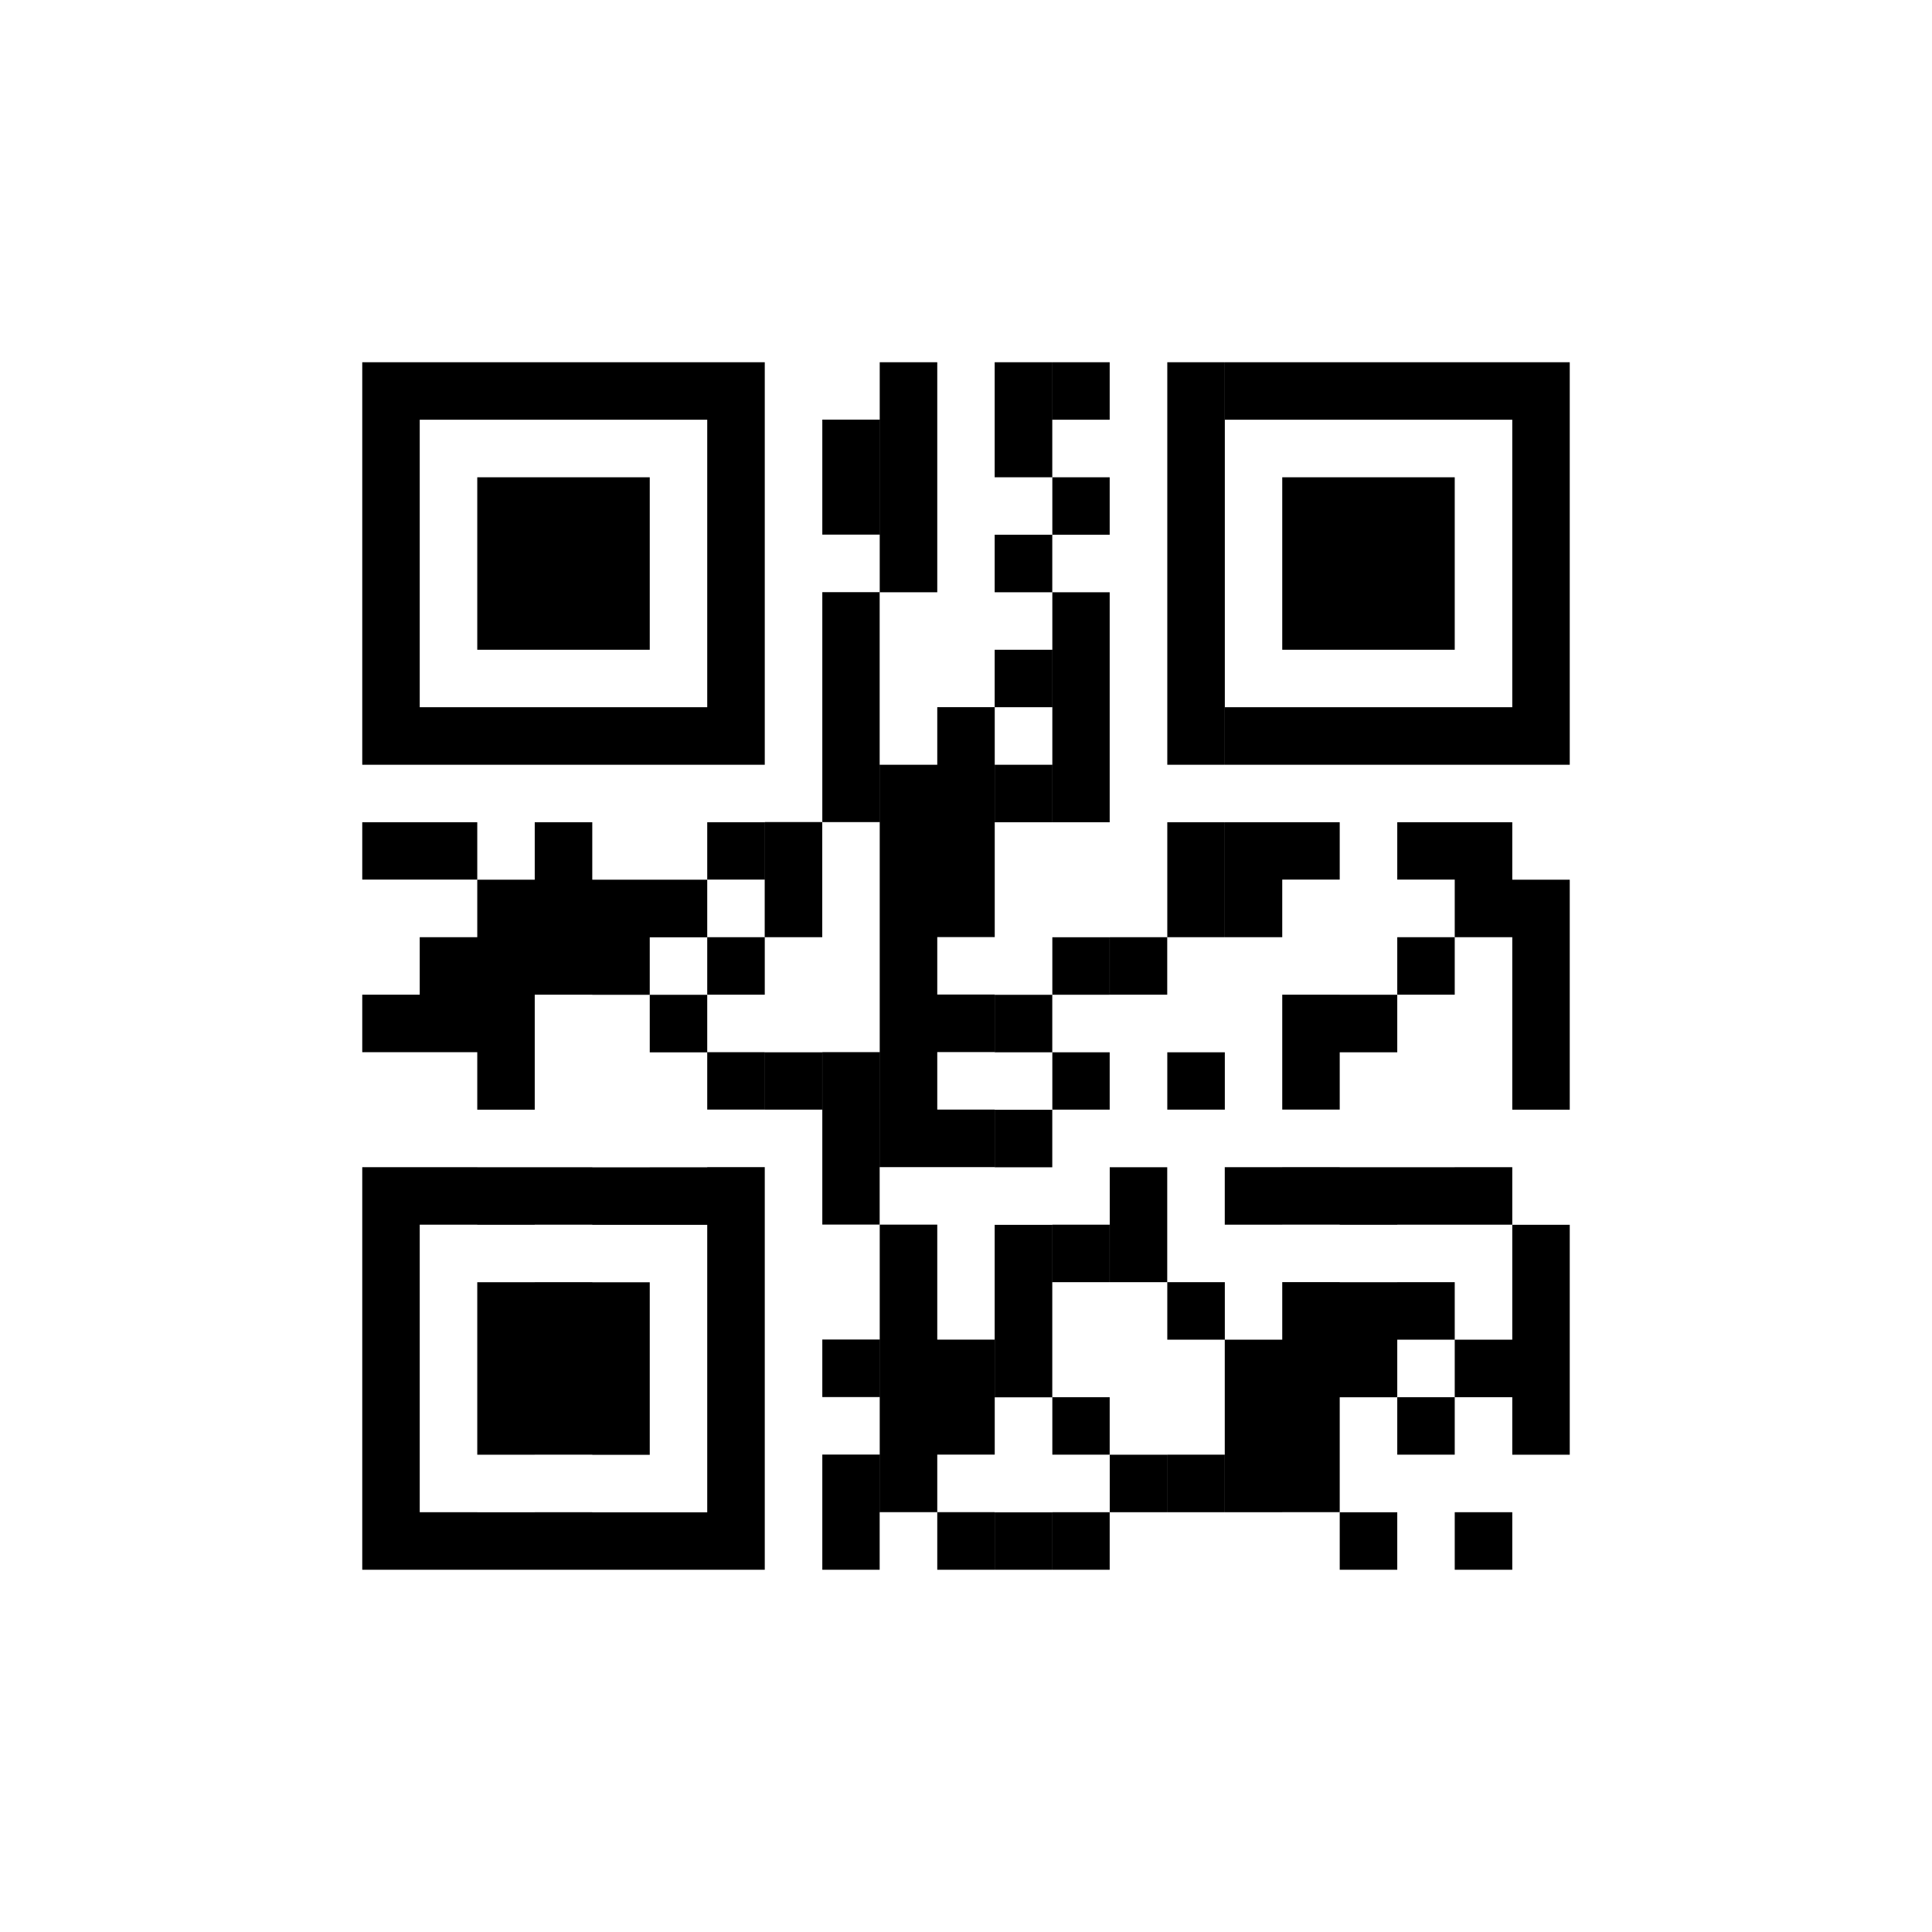 <svg width="32" height="32" xmlns="http://www.w3.org/2000/svg"><path d="M6 6h.952v.952H6V6zm0 .952h.952v.953H6v-.953zm0 .953h.952v.952H6v-.952zm0 .952h.952v.953H6v-.953zm0 .953h.952v.952H6V9.81zm0 .952h.952v.952H6v-.952zm0 .952h.952v.953H6v-.953zm0 1.905h.952v.95H6v-.95zm0 2.856h.952v.953H6v-.954zm0 2.857h.952v.953H6v-.953zm0 .953h.952v.952H6v-.952zm0 .952h.952v.952H6v-.952zm0 .952h.952v.953H6v-.953zm0 .953h.952v.952H6v-.952zm0 .952h.952v.953H6v-.953zm0 .953h.952V26H6v-.952zM6.952 6h.953v.952h-.953V6zm0 5.714h.953v.953h-.953v-.953zm0 1.905h.953v.95h-.953v-.95zm0 1.904h.953v.952h-.953v-.952zm0 .952h.953v.953h-.953v-.954zm0 2.857h.953v.953h-.953v-.953zm0 5.715h.953V26h-.953v-.952zM7.905 6h.952v.952h-.952V6zm0 1.905h.952v.952h-.952v-.952zm0 .952h.952v.953h-.952v-.953zm0 .953h.952v.952h-.952V9.81zm0 1.904h.952v.953h-.952v-.953zm0 2.857h.952v.954h-.952v-.953zm0 .954h.952v.952h-.952v-.952zm0 .952h.952v.953h-.952v-.954zm0 .953h.952v.95h-.952v-.95zm0 1.903h.952v.953h-.952v-.953zm0 1.905h.952v.952h-.952v-.952zm0 .952h.952v.953h-.952v-.953zm0 .953h.952v.952h-.952v-.952zm0 1.905h.952V26h-.952v-.952zM8.857 6h.953v.952h-.953V6zm0 1.905h.953v.952h-.953v-.952zm0 .952h.953v.953h-.953v-.953zm0 .953h.953v.952h-.953V9.81zm0 1.904h.953v.953h-.953v-.953zm0 1.905h.953v.95h-.953v-.95zm0 .95h.953v.954h-.953v-.953zm0 .954h.953v.952h-.953v-.952zm0 3.81h.953v.952h-.953v-.953zm0 1.904h.953v.952h-.953v-.952zm0 .952h.953v.953h-.953v-.953zm0 .953h.953v.952h-.953v-.952zm0 1.905h.953V26h-.953v-.952zM9.81 6h.952v.952H9.81V6zm0 1.905h.952v.952H9.81v-.952zm0 .952h.952v.953H9.81v-.953zm0 .953h.952v.952H9.81V9.81zm0 1.904h.952v.953H9.81v-.953zm0 2.857h.952v.954H9.81v-.953zm0 .954h.952v.952H9.81v-.952zm0 3.81h.952v.952H9.81v-.953zm0 1.904h.952v.952H9.81v-.952zm0 .952h.952v.953H9.81v-.953zm0 .953h.952v.952H9.81v-.952zm0 1.905h.952V26H9.81v-.952zM10.762 6h.952v.952h-.952V6zm0 5.714h.952v.953h-.952v-.953zm0 2.857h.952v.954h-.952v-.953zm0 1.906h.952v.953h-.952v-.954zm0 2.857h.952v.953h-.952v-.953zm0 5.715h.952V26h-.952v-.952zM11.714 6h.953v.952h-.953V6zm0 .952h.953v.953h-.953v-.953zm0 .953h.953v.952h-.953v-.952zm0 .952h.953v.953h-.953v-.953zm0 .953h.953v.952h-.953V9.81zm0 .952h.953v.952h-.953v-.952zm0 .952h.953v.953h-.953v-.953zm0 1.905h.953v.95h-.953v-.95zm0 1.904h.953v.952h-.953v-.952zm0 1.905h.953v.95h-.953v-.95zm0 1.903h.953v.953h-.953v-.953zm0 .953h.953v.952h-.953v-.952zm0 .952h.953v.952h-.953v-.952zm0 .952h.953v.953h-.953v-.953zm0 .953h.953v.952h-.953v-.952zm0 .952h.953v.953h-.953v-.953zm0 .953h.953V26h-.953v-.952zm.953-11.43h.952v.953h-.953v-.95zm0 .953h.952v.954h-.953v-.953zm0 2.86h.952v.95h-.953v-.95zM13.62 6.95h.95v.953h-.95v-.953zm0 .953h.95v.952h-.95v-.952zm0 1.905h.95v.952h-.95V9.81zm0 .952h.95v.952h-.95v-.952zm0 .952h.95v.953h-.95v-.953zm0 .953h.95v.952h-.95v-.953zm0 4.762h.95v.95h-.95v-.95zm0 .95h.95v.953h-.95v-.952zm0 .953h.95v.953h-.95v-.953zm0 2.857h.95v.953h-.95v-.953zm0 1.905h.95v.953h-.95v-.953zm0 .953h.95V26h-.95v-.952zM14.57 6h.954v.952h-.953V6zm0 .952h.954v.953h-.953v-.953zm0 .953h.954v.952h-.953v-.952zm0 .952h.954v.953h-.953v-.953zm0 3.81h.954v.952h-.953v-.953zm0 .952h.954v.95h-.953v-.95zm0 .95h.954v.954h-.953v-.953zm0 .954h.954v.952h-.953v-.952zm0 .952h.954v.953h-.953v-.954zm0 .953h.954v.95h-.953v-.95zm0 .95h.954v.953h-.953v-.952zm0 1.906h.954v.952h-.953v-.952zm0 .952h.954v.952h-.953v-.952zm0 .952h.954v.953h-.953v-.953zm0 .953h.954v.952h-.953v-.952zm0 .952h.954v.953h-.953v-.953zm.954-12.38h.952v.952h-.952v-.953zm0 .952h.952v.952h-.952v-.953zm0 .952h.952v.95h-.952v-.95zm0 .95h.952v.954h-.952v-.953zm0 1.906h.952v.953h-.952v-.954zm0 1.905h.952v.953h-.952v-.952zm0 3.81h.952v.953h-.952v-.953zm0 .953h.952v.952h-.952v-.952zm0 1.905h.952V26h-.952v-.952zM16.476 6h.953v.952h-.954V6zm0 .952h.953v.953h-.954v-.953zm0 1.905h.953v.953h-.954v-.953zm0 1.905h.953v.952h-.954v-.952zm0 1.905h.953v.952h-.954v-.953zm0 3.81h.953v.952h-.954v-.954zm0 1.904h.953v.953h-.954v-.952zm0 1.906h.953v.952h-.954v-.952zm0 .952h.953v.952h-.954v-.952zm0 .952h.953v.953h-.954v-.953zm0 2.858h.953V26h-.954v-.952zM17.43 6h.95v.952h-.95V6zm0 1.905h.95v.952h-.95v-.952zm0 1.905h.95v.952h-.95V9.81zm0 .952h.95v.952h-.95v-.952zm0 .952h.95v.953h-.95v-.953zm0 .953h.95v.952h-.95v-.953zm0 2.857h.95v.952h-.95v-.952zm0 1.905h.95v.95h-.95v-.95zm0 2.856h.95v.952h-.95v-.952zm0 2.857h.95v.952h-.95v-.952zm0 1.905h.95V26h-.95v-.952zm.95-9.524h.953v.952h-.952v-.952zm0 3.81h.953v.952h-.952v-.953zm0 .952h.953v.952h-.952v-.952zm0 3.81h.953v.952h-.952v-.953zM19.334 6h.953v.952h-.953V6zm0 .952h.953v.953h-.953v-.953zm0 .953h.953v.952h-.953v-.952zm0 .952h.953v.953h-.953v-.953zm0 .953h.953v.952h-.953V9.81zm0 .952h.953v.952h-.953v-.952zm0 .952h.953v.953h-.953v-.953zm0 1.905h.953v.95h-.953v-.95zm0 .95h.953v.954h-.953v-.953zm0 2.86h.953v.95h-.953v-.95zm0 3.808h.953v.952h-.953v-.952zm0 2.857h.953v.953h-.953v-.953zM20.286 6h.952v.952h-.952V6zm0 5.714h.952v.953h-.952v-.953zm0 1.905h.952v.95h-.952v-.95zm0 .95h.952v.954h-.952v-.953zm0 4.763h.952v.953h-.952v-.953zm0 2.857h.952v.953h-.952v-.953zm0 .953h.952v.952h-.952v-.952zm0 .952h.952v.953h-.952v-.953zM21.238 6h.952v.952h-.952V6zm0 1.905h.952v.952h-.952v-.952zm0 .952h.952v.953h-.952v-.953zm0 .953h.952v.952h-.952V9.81zm0 1.904h.952v.953h-.952v-.953zm0 1.905h.952v.95h-.952v-.95zm0 2.856h.952v.953h-.952v-.954zm0 .953h.952v.95h-.952v-.95zm0 1.903h.952v.953h-.952v-.953zm0 1.905h.952v.952h-.952v-.952zm0 .952h.952v.953h-.952v-.953zm0 .953h.952v.952h-.952v-.952zm0 .952h.952v.953h-.952v-.953zM22.19 6h.953v.952h-.953V6zm0 1.905h.953v.952h-.953v-.952zm0 .952h.953v.953h-.953v-.953zm0 .953h.953v.952h-.953V9.81zm0 1.904h.953v.953h-.953v-.953zm0 4.762h.953v.953h-.953v-.954zm0 2.857h.953v.953h-.953v-.953zm0 1.905h.953v.952h-.953v-.952zm0 .952h.953v.953h-.953v-.953zm0 2.858h.953V26h-.953v-.952zM23.143 6h.952v.952h-.952V6zm0 1.905h.952v.952h-.952v-.952zm0 .952h.952v.953h-.952v-.953zm0 .953h.952v.952h-.952V9.81zm0 1.904h.952v.953h-.952v-.953zm0 1.905h.952v.95h-.952v-.95zm0 1.904h.952v.952h-.952v-.952zm0 3.81h.952v.952h-.952v-.953zm0 1.904h.952v.952h-.952v-.952zm0 1.905h.952v.952h-.952v-.952zM24.095 6h.953v.952h-.953V6zm0 5.714h.953v.953h-.953v-.953zm0 1.905h.953v.95h-.953v-.95zm0 .95h.953v.954h-.953v-.953zm0 4.763h.953v.953h-.953v-.953zm0 2.857h.953v.953h-.953v-.953zm0 2.858h.953V26h-.953v-.952zM25.048 6H26v.952h-.952V6zm0 .952H26v.953h-.952v-.953zm0 .953H26v.952h-.952v-.952zm0 .952H26v.953h-.952v-.953zm0 .953H26v.952h-.952V9.81zm0 .952H26v.952h-.952v-.952zm0 .952H26v.953h-.952v-.953zm0 2.857H26v.954h-.952v-.953zm0 .954H26v.952h-.952v-.952zm0 .952H26v.953h-.952v-.954zm0 .953H26v.95h-.952v-.95zm0 2.856H26v.952h-.952v-.952zm0 .952H26v.952h-.952v-.952zm0 .952H26v.953h-.952v-.953zm0 .953H26v.952h-.952v-.952z" fill-rule="evenodd"/></svg>